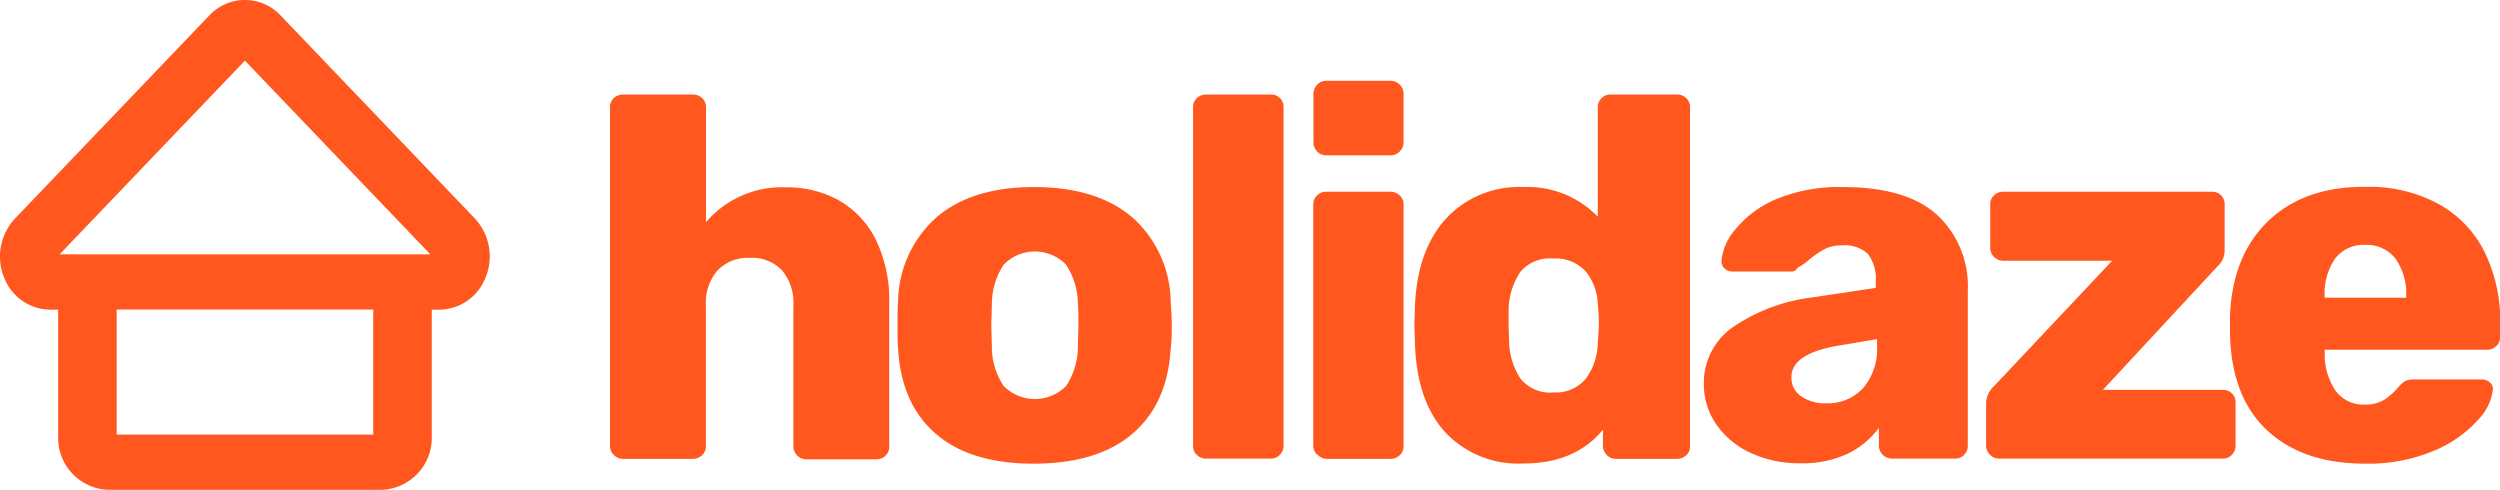 <svg xmlns="http://www.w3.org/2000/svg" viewBox="0 0 261.83 51.3"><defs><style>.cls-1{fill:#ff571d;}</style></defs><g id="Layer_2" data-name="Layer 2"><g id="Layer_1-2" data-name="Layer 1"><path class="cls-1" d="M64.29,47.65a1.25,1.25,0,0,1-.4-1V11.27a1.27,1.27,0,0,1,.4-1,1.41,1.41,0,0,1,1-.37h7.24a1.4,1.4,0,0,1,1,.37,1.28,1.28,0,0,1,.41,1v12a10.46,10.46,0,0,1,8.42-3.65A11.05,11.05,0,0,1,87.88,21a9.66,9.66,0,0,1,3.86,4.13,14.42,14.42,0,0,1,1.39,6.6v15a1.25,1.25,0,0,1-.4,1,1.41,1.41,0,0,1-1,.38h-7.3a1.38,1.38,0,0,1-1.34-1.35V32a5.3,5.3,0,0,0-1.18-3.68,4.29,4.29,0,0,0-3.38-1.31,4.39,4.39,0,0,0-3.38,1.31A5.18,5.18,0,0,0,73.93,32V46.68a1.26,1.26,0,0,1-.41,1,1.41,1.41,0,0,1-1,.38H65.29A1.41,1.41,0,0,1,64.29,47.65Z"/><path class="cls-1" d="M98,45.42q-3.63-3.14-3.94-8.93C94,36,94,35.22,94,34.07s0-2,.06-2.41a12,12,0,0,1,4-8.88q3.72-3.2,10.27-3.19t10.28,3.19a12.06,12.06,0,0,1,4,8.88c.07.93.11,1.74.11,2.41s0,1.49-.11,2.42q-.33,5.79-4,8.93t-10.38,3.14C103.87,48.56,100.4,47.52,98,45.42Zm13.66-5a7.54,7.54,0,0,0,1.23-4.21c0-.36.05-1.07.05-2.15s0-1.78-.05-2.14a7.63,7.63,0,0,0-1.23-4.19,4.55,4.55,0,0,0-6.55,0,7.47,7.47,0,0,0-1.23,4.19l-.06,2.14.06,2.15a7.39,7.39,0,0,0,1.23,4.21,4.6,4.6,0,0,0,6.55,0Z"/><path class="cls-1" d="M125.35,47.65a1.29,1.29,0,0,1-.4-1V11.27a1.3,1.3,0,0,1,.4-1,1.41,1.41,0,0,1,1-.37h6.7a1.3,1.3,0,0,1,1,.37,1.33,1.33,0,0,1,.38,1V46.68a1.34,1.34,0,0,1-.38.94,1.26,1.26,0,0,1-1,.41h-6.7A1.41,1.41,0,0,1,125.35,47.65Z"/><path class="cls-1" d="M137.94,15.86a1.41,1.41,0,0,1-.38-1v-5a1.38,1.38,0,0,1,.4-1,1.3,1.3,0,0,1,.94-.4h6.71A1.38,1.38,0,0,1,147,9.87v5a1.36,1.36,0,0,1-.41,1,1.34,1.34,0,0,1-1,.4H138.9A1.25,1.25,0,0,1,137.94,15.86Zm0,31.76a1.32,1.32,0,0,1-.4-.94V21.46a1.28,1.28,0,0,1,.4-1,1.36,1.36,0,0,1,.94-.38h6.71a1.41,1.41,0,0,1,1,.38,1.25,1.25,0,0,1,.41,1V46.68a1.26,1.26,0,0,1-.41,1,1.41,1.41,0,0,1-1,.38H138.9A1.31,1.31,0,0,1,138,47.62Z"/><path class="cls-1" d="M151.38,45.29q-3-3.27-3.19-9.34l-.06-1.88.06-1.93q.21-5.85,3.21-9.2a10.44,10.44,0,0,1,8.16-3.35,10.21,10.21,0,0,1,7.78,3.11V11.27a1.3,1.3,0,0,1,.4-1,1.33,1.33,0,0,1,.94-.37h6.92a1.41,1.41,0,0,1,1,.37,1.27,1.27,0,0,1,.4,1V46.68a1.25,1.25,0,0,1-.4,1,1.41,1.41,0,0,1-1,.38h-6.38a1.38,1.38,0,0,1-1.34-1.35V45c-1.93,2.36-4.71,3.54-8.32,3.54A10.5,10.5,0,0,1,151.38,45.29Zm14.73-5.66a6.52,6.52,0,0,0,1.23-3.73c.07-1,.11-1.68.11-2s0-1.06-.11-2a5.67,5.67,0,0,0-1.26-3.46,4.2,4.2,0,0,0-3.41-1.36,4,4,0,0,0-3.46,1.42A7.36,7.36,0,0,0,158,32.41L158,34.07l.05,1.67a7.36,7.36,0,0,0,1.21,3.94,4,4,0,0,0,3.46,1.42A4.06,4.06,0,0,0,166.11,39.63Z"/><path class="cls-1" d="M183.41,47.46a8.83,8.83,0,0,1-3.65-3,7.35,7.35,0,0,1-1.31-4.24,7.09,7.09,0,0,1,3-5.93,18.82,18.82,0,0,1,8.34-3.14l6.66-1v-.64a4.31,4.31,0,0,0-.81-2.9,3.5,3.5,0,0,0-2.74-.91,3.85,3.85,0,0,0-1.79.38,9.42,9.42,0,0,0-1.64,1.12,6.35,6.35,0,0,1-1.23.86.65.65,0,0,1-.54.38h-6.22a1.21,1.21,0,0,1-.89-.35,1,1,0,0,1-.29-.83A5.83,5.83,0,0,1,181.77,24,11,11,0,0,1,186,20.87a17.18,17.18,0,0,1,7-1.28q6.66,0,9.88,2.92a10.18,10.18,0,0,1,3.21,7.92V46.68a1.33,1.33,0,0,1-.37.94,1.26,1.26,0,0,1-1,.41h-6.6a1.38,1.38,0,0,1-1.34-1.35V44.81a8.82,8.82,0,0,1-3.27,2.71,11.17,11.17,0,0,1-5,1A12.05,12.05,0,0,1,183.41,47.46Zm11.7-6.79a6.3,6.3,0,0,0,1.47-4.5v-.65l-4.45.75c-3,.58-4.51,1.65-4.51,3.22a2.33,2.33,0,0,0,1,2,4.34,4.34,0,0,0,2.6.75A5.06,5.06,0,0,0,195.11,40.67Z"/><path class="cls-1" d="M208.41,47.62a1.32,1.32,0,0,1-.4-.94V42.23a2.47,2.47,0,0,1,.81-1.77l12.39-13.15H209.78A1.37,1.37,0,0,1,208.44,26V21.46a1.25,1.25,0,0,1,.4-1,1.34,1.34,0,0,1,.94-.38h21.84a1.33,1.33,0,0,1,1,.38,1.3,1.3,0,0,1,.37,1v4.83a2.24,2.24,0,0,1-.75,1.61l-12,12.93h12.56a1.3,1.3,0,0,1,1.34,1.35v4.5a1.34,1.34,0,0,1-.38.94,1.25,1.25,0,0,1-1,.41h-23.4A1.29,1.29,0,0,1,208.41,47.62Z"/><path class="cls-1" d="M237.42,45.05q-3.76-3.52-3.87-10.22V33.16q.22-6.37,4-10t10.15-3.59a15.27,15.27,0,0,1,7.8,1.85,11.71,11.71,0,0,1,4.78,5.1,16.66,16.66,0,0,1,1.58,7.37v1.34a1.37,1.37,0,0,1-1.39,1.4h-17V37a6.72,6.72,0,0,0,1.12,3.89,3.56,3.56,0,0,0,3.06,1.48,3.73,3.73,0,0,0,2.07-.51,6.92,6.92,0,0,0,1.47-1.32,2.88,2.88,0,0,1,.78-.67,2.44,2.44,0,0,1,.94-.13h7a1.27,1.27,0,0,1,.83.29.93.93,0,0,1,.35.73A5.48,5.48,0,0,1,259.5,44a12.61,12.61,0,0,1-4.62,3.22,17.66,17.66,0,0,1-7.16,1.34Q241.17,48.56,237.42,45.05ZM252,31.18v-.11a6.3,6.3,0,0,0-1.13-4,3.8,3.8,0,0,0-3.16-1.42,3.72,3.72,0,0,0-3.14,1.42,6.37,6.37,0,0,0-1.1,4v.11Z"/><path class="cls-1" d="M49.75,22.9,29.38,1.61A5.1,5.1,0,0,0,25.65,0h0a5.09,5.09,0,0,0-3.72,1.61L1.56,22.9a5.83,5.83,0,0,0-1,6.47,5.21,5.21,0,0,0,4.72,3.06h.81V45.74a5.44,5.44,0,0,0,5.28,5.56H39.94a5.44,5.44,0,0,0,5.28-5.56V32.43H46a5.21,5.21,0,0,0,4.72-3.06A5.83,5.83,0,0,0,49.75,22.9ZM12.22,45.52V32.42H39.09v13.1ZM25.65,26.64H6.24L25.65,6.35,45.07,26.64Z"/></g></g></svg>